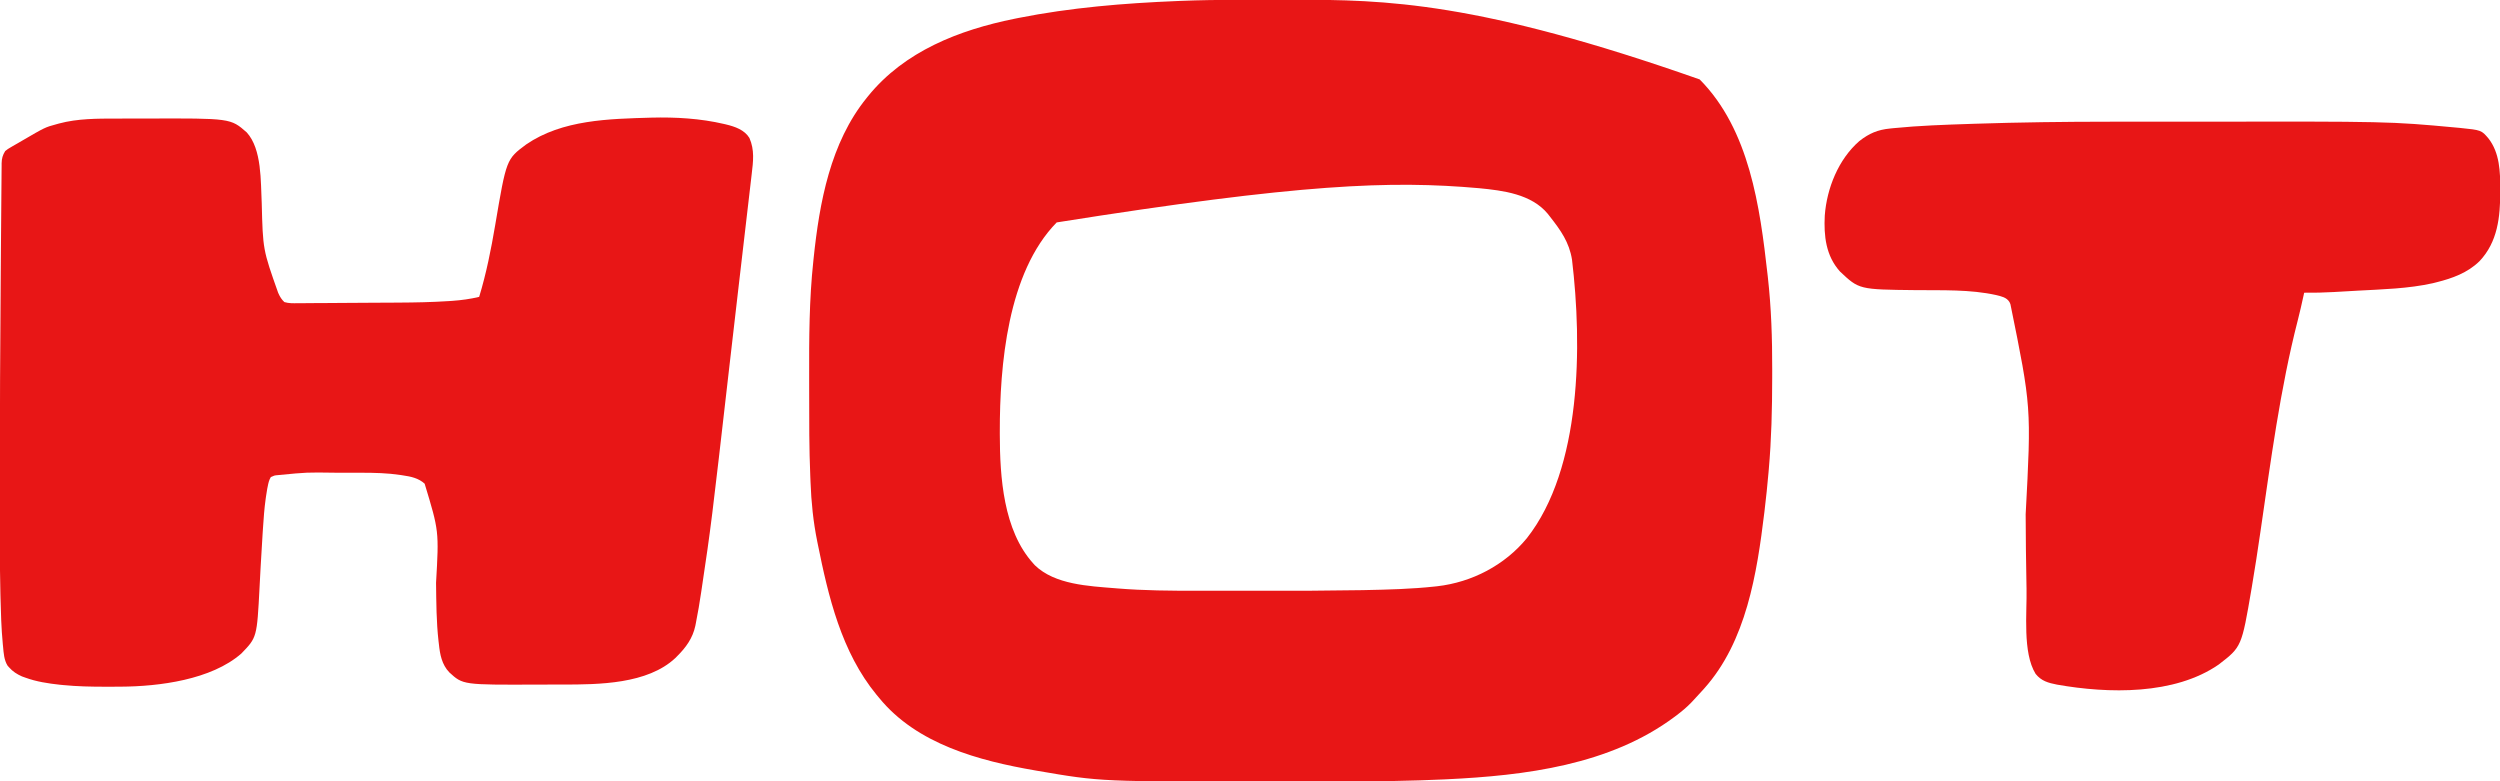 <?xml version="1.0" encoding="UTF-8"?>
<svg version="1.1" xmlns="http://www.w3.org/2000/svg" width="2400" height="750">
<path d="M0 0 C2.314 -0.001 4.628 -0.003 6.942 -0.005 C15.119 -0.015 23.296 -0.019 31.472 -0.018 C38.104 -0.018 44.735 -0.025 51.367 -0.039 C139.759 -0.221 229.171 1.717 441.541 76.417 C489.428 124.694 499.409 198.879 506.666 263.417 C506.815 264.723 506.815 264.723 506.967 266.055 C510.293 295.603 511.231 325.008 511.171 354.713 C511.166 357.521 511.164 360.33 511.162 363.139 C511.128 392.572 510.455 421.834 507.854 451.167 C507.741 452.467 507.741 452.467 507.626 453.792 C506.573 465.942 505.318 478.06 503.854 490.167 C503.762 490.923 503.671 491.679 503.578 492.458 C496.513 550.621 486.339 615.976 445.854 661.167 C445.411 661.663 444.969 662.159 444.513 662.67 C441.342 666.214 438.138 669.727 434.854 673.167 C434.057 674.005 434.057 674.005 433.243 674.859 C429.046 679.171 424.593 682.923 419.791 686.542 C419.044 687.107 418.296 687.671 417.526 688.253 C355.448 734.676 273.837 744.72 198.479 748.292 C197.661 748.331 196.843 748.37 196 748.41 C164.176 749.88 132.361 750.33 100.508 750.335 C97.496 750.335 94.484 750.337 91.472 750.34 C80.837 750.349 70.202 750.353 59.567 750.353 C50.931 750.352 42.296 750.359 33.66 750.373 C-133.306 750.638 -133.306 750.638 -194.146 740.167 C-194.818 740.052 -195.49 739.937 -196.182 739.818 C-250.249 730.486 -309.883 714.655 -346.146 670.167 C-346.968 669.184 -347.789 668.2 -348.635 667.187 C-382.374 626.105 -394.885 573.139 -405.146 522.167 C-405.349 521.171 -405.349 521.171 -405.557 520.154 C-409.439 501.081 -411.33 482.223 -412.046 462.803 C-412.117 460.949 -412.192 459.096 -412.272 457.243 C-413.391 430.826 -413.334 404.398 -413.332 377.963 C-413.332 372.78 -413.339 367.597 -413.352 362.415 C-413.449 325.105 -413.335 287.807 -409.334 250.667 C-409.25 249.863 -409.167 249.059 -409.08 248.23 C-403.483 194.592 -393.028 137.186 -358.146 94.167 C-357.486 93.346 -357.486 93.346 -356.812 92.509 C-321.803 49.305 -269.408 28.936 -216.146 18.167 C-214.919 17.919 -213.692 17.67 -212.428 17.414 C-162.297 7.446 -111.16 3.245 -60.146 1.167 C-59.173 1.127 -58.199 1.086 -57.196 1.044 C-38.126 0.266 -19.083 0.003 0 0 Z M-175.717 213.687 C-222.975 261.933 -230.416 351.001 -230.334 414.667 C-230.333 415.544 -230.333 416.42 -230.332 417.323 C-230.256 458.053 -227.003 509.344 -198.146 541.167 C-197.651 541.718 -197.156 542.268 -196.646 542.835 C-177.496 561.437 -144.799 562.81 -119.834 564.855 C-119.106 564.916 -118.377 564.976 -117.627 565.039 C-91.911 567.144 -66.158 567.322 -40.376 567.302 C-36.068 567.299 -31.759 567.301 -27.451 567.303 C-20.2 567.305 -12.949 567.302 -5.697 567.298 C1.627 567.293 8.951 567.293 16.275 567.298 C66.721 567.357 66.721 567.357 117.162 566.718 C118.645 566.689 118.645 566.689 120.158 566.658 C142.575 566.194 165.116 565.625 187.42 563.202 C188.141 563.125 188.862 563.047 189.605 562.967 C222.898 559.154 254.388 542.751 275.662 516.808 C328.443 449.676 328.76 331.256 318.979 249.417 C316.289 232.654 308.125 221.267 297.854 208.167 C297.137 207.248 296.42 206.329 295.682 205.382 C279.91 186.384 252.712 183.051 229.6 180.824 C145.166 173.385 58.873 176.439 -175.717 213.687 Z " fill="#E81616" transform="translate(1190.146,-0.167)"/>
<path d="M0 0 C23.18 -0.6 46.991 0.778 69.599 6.071 C70.271 6.228 70.943 6.385 71.636 6.547 C80.152 8.634 89.219 11.666 94.037 19.508 C99.109 31.074 97.678 42.043 96.217 54.307 C96.068 55.597 95.919 56.887 95.766 58.217 C95.357 61.765 94.941 65.313 94.523 68.86 C94.073 72.686 93.631 76.513 93.188 80.34 C92.322 87.813 91.45 95.284 90.576 102.756 C89.449 112.386 88.33 122.017 87.21 131.647 C86.794 135.23 86.378 138.813 85.961 142.396 C85.857 143.289 85.753 144.181 85.647 145.101 C84.903 151.495 84.158 157.89 83.413 164.284 C80.668 187.831 77.949 211.38 75.25 234.933 C57.323 391.376 57.323 391.376 48.224 452.258 C48.066 453.32 47.908 454.382 47.745 455.475 C46.234 465.544 44.599 475.577 42.572 485.555 C42.422 486.315 42.272 487.075 42.117 487.857 C39.621 499.654 33.106 508.686 24.599 517.071 C24.059 517.621 23.519 518.172 22.962 518.739 C-3.847 543.928 -50.684 544.222 -85.139 544.239 C-86.715 544.242 -88.29 544.245 -89.865 544.249 C-93.15 544.255 -96.435 544.257 -99.72 544.256 C-103.029 544.256 -106.338 544.263 -109.647 544.277 C-180.965 544.567 -180.965 544.567 -194.065 532.543 C-201.278 524.993 -203.048 515.303 -204.088 505.258 C-204.205 504.287 -204.322 503.316 -204.442 502.315 C-206.522 483.804 -206.555 465.126 -206.789 446.523 C-203.947 396.887 -203.947 396.887 -217.745 351.399 C-223.64 346.068 -230.938 344.537 -238.526 343.446 C-239.292 343.325 -240.057 343.203 -240.846 343.079 C-253.385 341.181 -265.939 340.909 -278.592 340.903 C-280.23 340.9 -281.867 340.896 -283.505 340.893 C-286.921 340.887 -290.337 340.885 -293.754 340.885 C-297.214 340.886 -300.675 340.879 -304.135 340.865 C-330.856 340.488 -330.856 340.488 -357.401 343.071 C-358.116 343.137 -358.831 343.202 -359.568 343.27 C-362.039 343.535 -362.039 343.535 -365.401 345.071 C-367.149 347.908 -367.771 350.823 -368.401 354.071 C-368.557 354.828 -368.713 355.586 -368.874 356.366 C-369.311 358.71 -369.665 361.053 -369.995 363.415 C-370.119 364.28 -370.244 365.146 -370.372 366.037 C-371.638 375.189 -372.318 384.355 -372.901 393.571 C-373.023 395.4 -373.146 397.229 -373.27 399.058 C-373.972 409.597 -374.579 420.141 -375.151 430.688 C-375.245 432.407 -375.245 432.407 -375.342 434.161 C-375.648 439.746 -375.946 445.33 -376.223 450.917 C-378.728 498.995 -378.728 498.995 -393.737 514.481 C-422.508 539.667 -472.638 546.087 -509.631 546.274 C-511.044 546.284 -511.044 546.284 -512.485 546.295 C-515.519 546.312 -518.554 546.318 -521.588 546.321 C-522.627 546.322 -523.666 546.323 -524.736 546.325 C-538.008 546.321 -551.187 546.047 -564.401 544.758 C-565.618 544.641 -566.835 544.523 -568.089 544.402 C-579.175 543.192 -590.459 541.489 -600.963 537.633 C-602.058 537.243 -603.152 536.852 -604.28 536.45 C-609.055 534.34 -613.213 531.716 -616.651 527.758 C-617.13 527.226 -617.61 526.694 -618.104 526.145 C-621.532 520.663 -621.888 514.11 -622.463 507.821 C-622.58 506.676 -622.58 506.676 -622.7 505.508 C-624.169 490.261 -624.579 474.904 -624.953 459.597 C-624.984 458.347 -624.984 458.347 -625.016 457.072 C-625.438 440.056 -625.564 423.047 -625.568 406.027 C-625.569 402.726 -625.574 399.425 -625.578 396.123 C-625.592 385.185 -625.592 374.246 -625.589 363.307 C-625.588 360.439 -625.588 357.57 -625.588 354.702 C-625.584 286.106 -625.237 217.512 -624.678 148.918 C-624.607 140.183 -624.543 131.447 -624.483 122.712 C-624.408 112.023 -624.322 101.334 -624.222 90.645 C-624.17 85.148 -624.123 79.651 -624.088 74.153 C-624.056 69.094 -624.01 64.035 -623.953 58.976 C-623.935 57.138 -623.921 55.3 -623.913 53.462 C-623.902 50.965 -623.872 48.468 -623.838 45.971 C-623.839 45.251 -623.839 44.532 -623.84 43.79 C-623.751 39.174 -622.835 35.992 -620.401 32.071 C-617.804 30.032 -617.804 30.032 -614.694 28.231 C-614.132 27.901 -613.57 27.571 -612.991 27.231 C-611.199 26.183 -609.394 25.159 -607.588 24.133 C-606.419 23.45 -605.25 22.766 -604.083 22.081 C-582.095 9.268 -582.095 9.268 -570.963 6.258 C-569.902 5.96 -569.902 5.96 -568.819 5.656 C-550.824 0.813 -531.838 0.911 -513.327 0.903 C-511.509 0.9 -509.692 0.896 -507.875 0.893 C-504.081 0.887 -500.286 0.885 -496.491 0.885 C-492.663 0.886 -488.834 0.879 -485.005 0.865 C-404.055 0.58 -404.055 0.58 -388.588 14.133 C-373.794 30.32 -375.237 61.518 -374.14 82.164 C-373.02 126.732 -373.02 126.732 -358.401 168.071 C-358.057 168.816 -357.712 169.561 -357.358 170.329 C-355.937 173.021 -354.62 174.975 -352.401 177.071 C-348.031 178.396 -343.79 178.23 -339.252 178.124 C-337.911 178.125 -336.57 178.13 -335.228 178.138 C-331.587 178.149 -327.949 178.104 -324.308 178.049 C-320.467 178 -316.625 178.001 -312.783 177.996 C-306.307 177.98 -299.831 177.931 -293.354 177.86 C-284.331 177.76 -275.307 177.721 -266.283 177.694 C-259.939 177.673 -253.596 177.636 -247.252 177.597 C-245.74 177.587 -244.229 177.578 -242.717 177.57 C-226.757 177.479 -210.85 177.182 -194.92 176.14 C-193.701 176.061 -192.482 175.981 -191.226 175.899 C-182.461 175.269 -173.952 174.12 -165.401 172.071 C-158.507 149.373 -153.979 126.581 -150.026 103.231 C-139.296 39.892 -139.296 39.892 -120.307 25.77 C-85.558 1.909 -40.709 1.2 0 0 Z " fill="#E81616" transform="translate(625.401,112.929)"/>
<path d="M0 0 C3.637 -0.001 7.273 -0.003 10.91 -0.005 C23.775 -0.015 36.64 -0.019 49.505 -0.018 C59.918 -0.018 70.331 -0.025 80.744 -0.039 C267.935 -0.285 267.935 -0.285 331.9 5.605 C333.117 5.715 334.334 5.825 335.587 5.938 C356.421 8.073 356.421 8.073 363.275 16.167 C374.027 30.035 374.509 48.048 374.525 64.855 C374.526 65.586 374.527 66.318 374.528 67.071 C374.506 91.397 372.092 115.507 354.545 133.956 C343.068 145.137 328.523 150.361 313.275 154.167 C312.143 154.453 311.012 154.74 309.846 155.034 C286.222 160.327 261.35 160.898 237.241 162.227 C234.176 162.399 231.111 162.578 228.046 162.758 C225.034 162.934 222.021 163.105 219.009 163.275 C217.6 163.355 216.192 163.436 214.784 163.518 C205.264 164.069 195.807 164.262 186.275 164.167 C186.034 165.278 185.794 166.389 185.545 167.533 C183.893 175.092 182.195 182.627 180.267 190.12 C163.132 256.774 154.222 325.846 144.258 393.88 C141.69 411.415 139.06 428.932 136.076 446.402 C135.956 447.111 135.835 447.82 135.711 448.55 C126.239 504.132 126.239 504.132 104.295 521.074 C61.815 550.529 -1.746 549.125 -50.972 540.405 C-59.423 538.751 -66.072 536.933 -71.568 530.046 C-84.167 509.573 -79.742 471.729 -80.252 448.113 C-80.273 447.166 -80.294 446.22 -80.316 445.246 C-80.812 422.459 -80.947 399.67 -81.089 376.879 C-75.616 274.027 -75.616 274.027 -95.725 175.167 C-96.022 174.496 -96.32 173.824 -96.627 173.132 C-99.388 168.619 -104.58 167.616 -109.39 166.429 C-134.49 160.889 -161.161 161.952 -186.685 161.69 C-240.998 161.11 -240.998 161.11 -259.299 143.863 C-272.918 128.73 -274.939 109.692 -273.948 90.129 C-271.971 63.887 -260.874 36.117 -240.74 18.566 C-231.284 11.197 -223.122 7.706 -211.225 6.542 C-210.084 6.423 -208.944 6.304 -207.769 6.181 C-183.206 3.729 -158.572 2.917 -133.912 2.105 C-132.707 2.064 -131.503 2.024 -130.261 1.983 C-86.851 0.553 -43.433 0.005 0 0 Z " fill="#E81616" transform="translate(2025.725,116.833)"/>
</svg>
